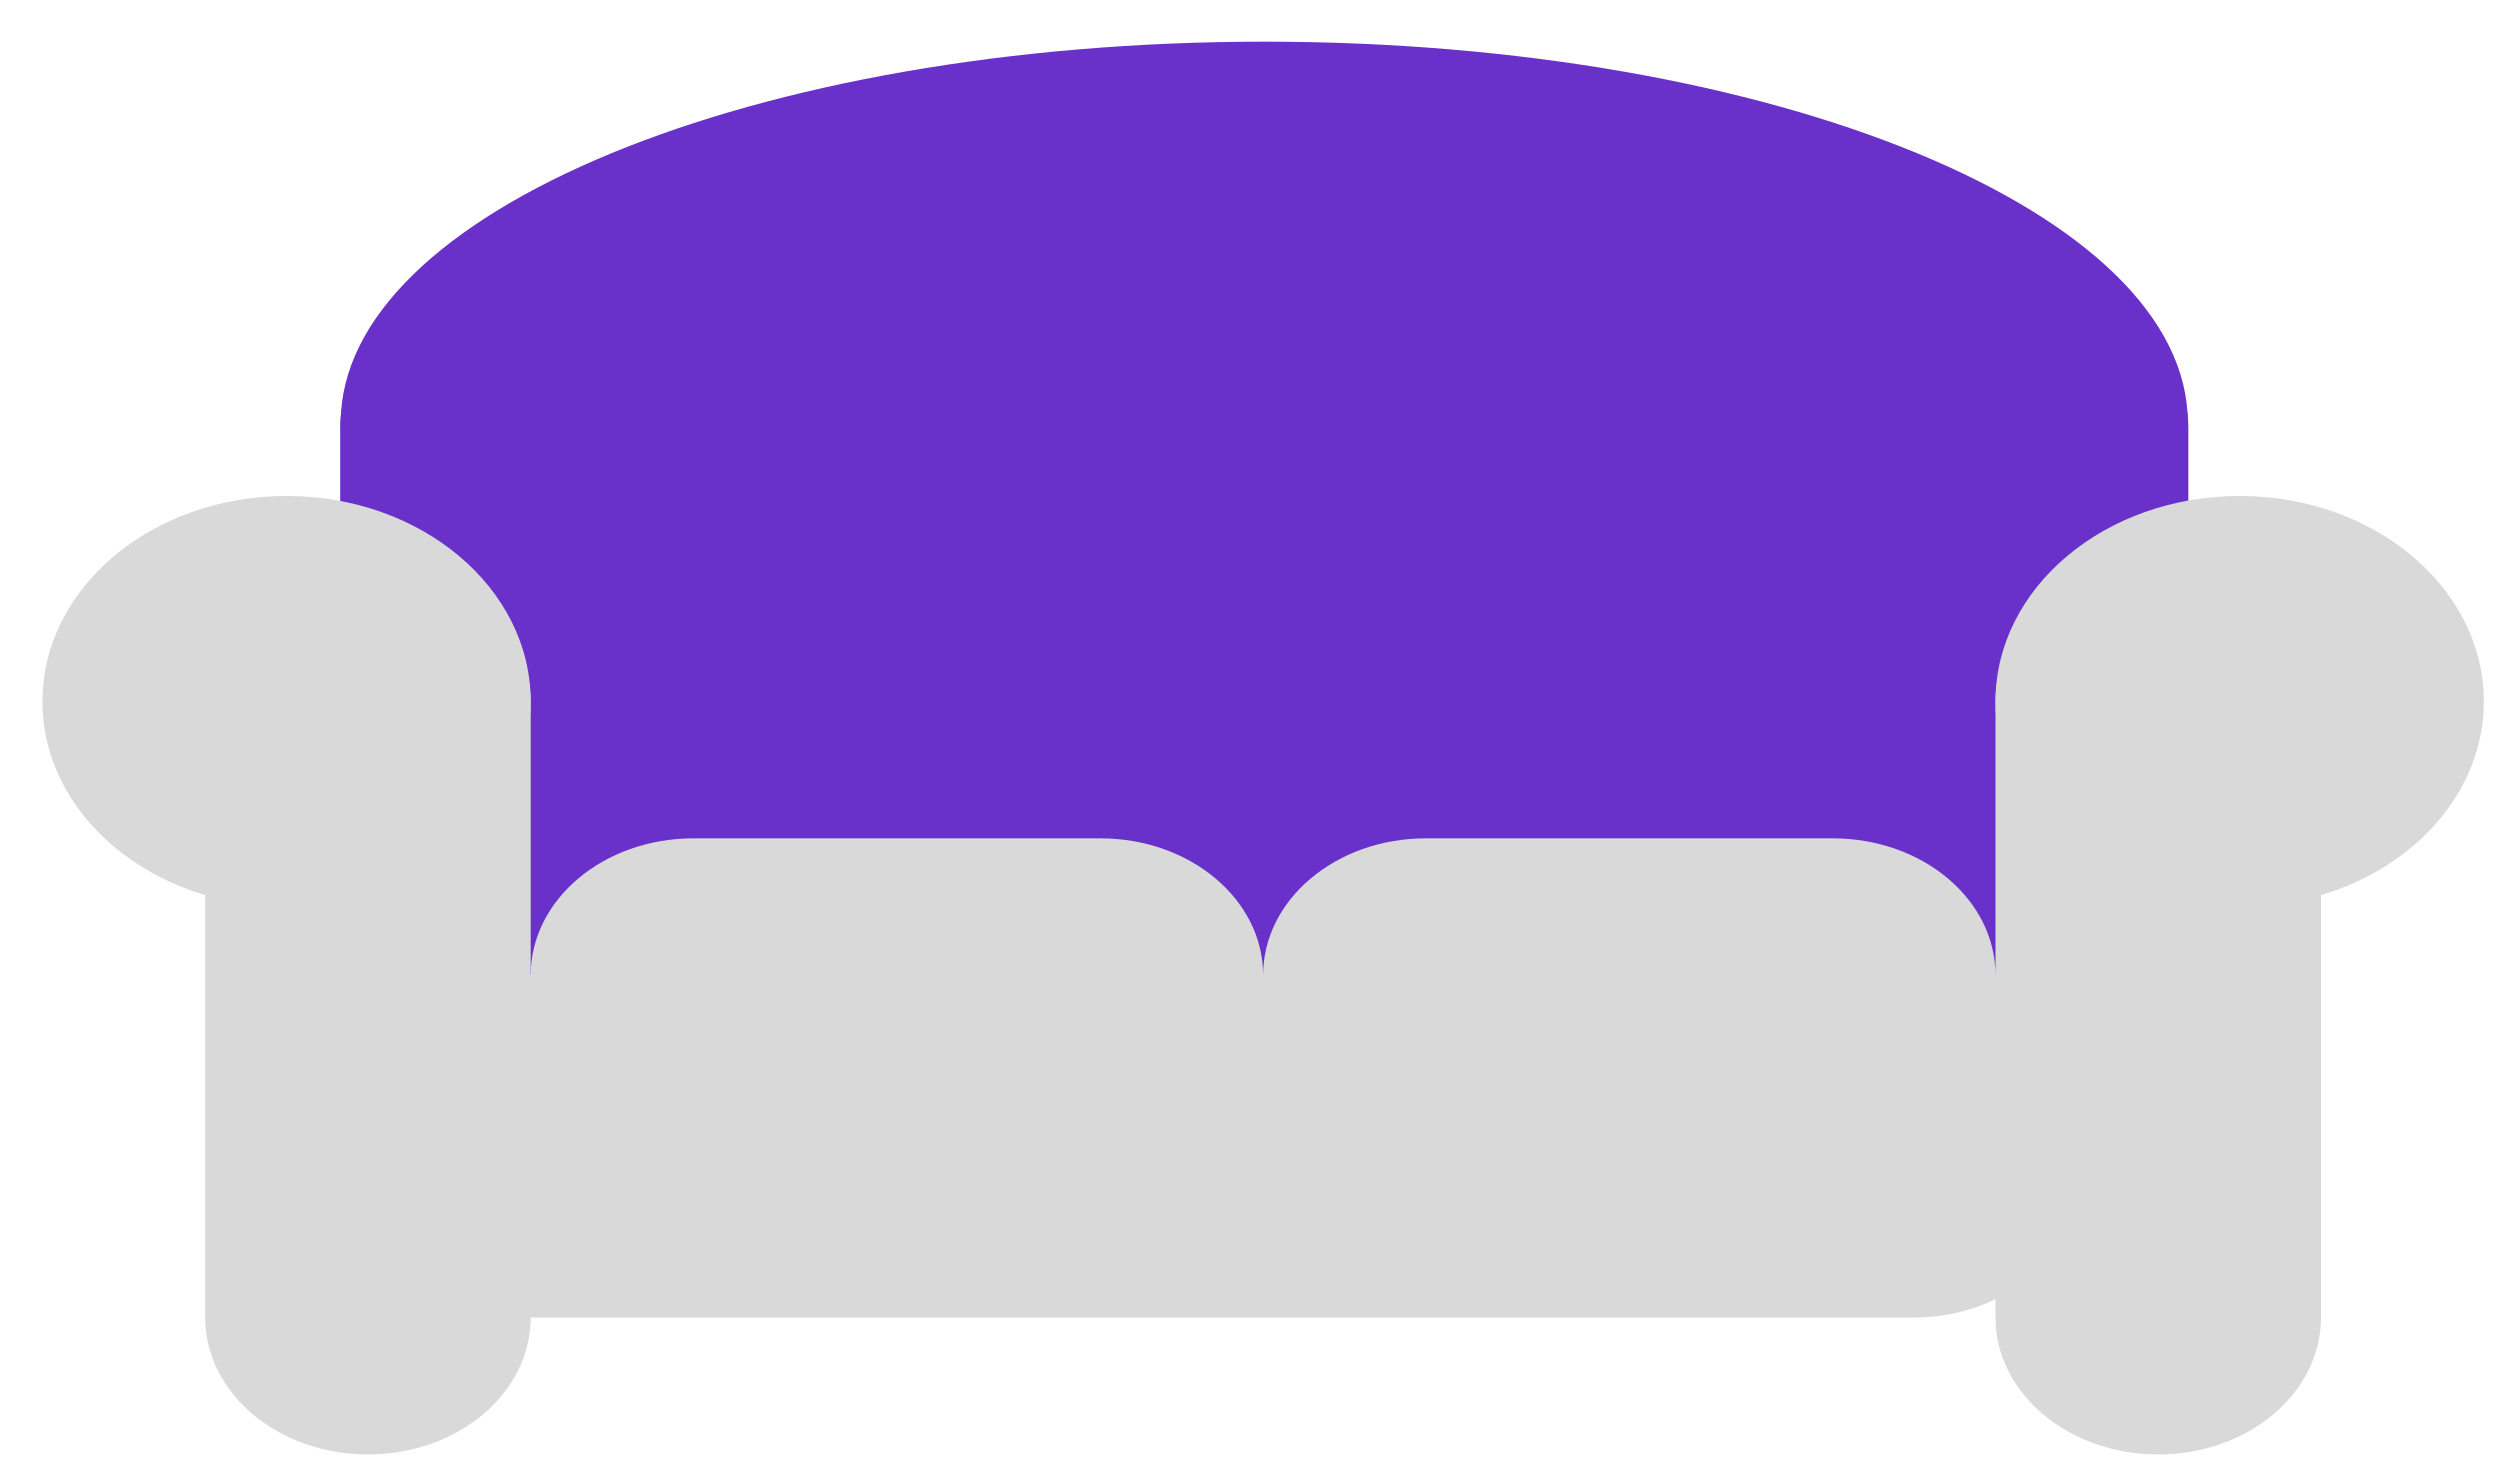 <svg width="36" height="21" viewBox="0 0 36 21" fill="none" xmlns="http://www.w3.org/2000/svg">
<path d="M31.512 15.03C31.512 16.119 30.428 17.001 29.093 17.001H7.318C5.982 17.001 4.899 16.119 4.899 15.03V6.157C4.899 5.069 5.982 4.186 7.318 4.186H29.093C30.428 4.186 31.512 5.069 31.512 6.157V15.03Z" fill="#6A30CA"/>
<path d="M29.907 17.001C29.907 18.09 28.858 18.972 27.564 18.972H7.642C6.348 18.972 5.298 18.09 5.298 17.001V16.015C5.298 14.926 6.348 14.043 7.642 14.043H27.564C28.858 14.043 29.907 14.926 29.907 16.015V17.001Z" fill="#D9D9D9"/>
<path d="M18.206 11.579C25.551 11.579 31.505 9.121 31.505 6.089C31.505 3.058 25.551 0.6 18.206 0.6C10.861 0.6 4.906 3.058 4.906 6.089C4.906 9.121 10.861 11.579 18.206 11.579Z" fill="#6A30CA"/>
<path d="M7.642 10.101C7.642 11.734 6.068 13.058 4.127 13.058C2.186 13.058 0.611 11.734 0.611 10.101C0.611 8.466 2.186 7.142 4.127 7.142C6.069 7.142 7.642 8.466 7.642 10.101Z" fill="#D9D9D9"/>
<path d="M7.642 18.972C7.642 20.061 6.593 20.944 5.298 20.944C4.004 20.944 2.955 20.061 2.955 18.972V10.101C2.955 9.012 4.004 8.129 5.298 8.129C6.593 8.129 7.642 9.012 7.642 10.101V18.972ZM28.735 10.101C28.735 11.734 30.309 13.058 32.251 13.058C34.191 13.058 35.767 11.734 35.767 10.101C35.767 8.467 34.191 7.142 32.251 7.142C30.31 7.142 28.735 8.466 28.735 10.101Z" fill="#D9D9D9"/>
<path d="M28.735 18.972C28.735 20.061 29.784 20.944 31.078 20.944C32.373 20.944 33.422 20.061 33.422 18.972V10.101C33.422 9.012 32.373 8.129 31.078 8.129C29.784 8.129 28.735 9.012 28.735 10.101V18.972ZM18.189 14.043C18.189 15.132 17.14 16.015 15.845 16.015H9.986C8.692 16.015 7.642 15.132 7.642 14.043C7.642 12.954 8.692 12.072 9.986 12.072H15.845C17.14 12.072 18.189 12.954 18.189 14.043ZM28.735 14.043C28.735 15.132 27.686 16.015 26.392 16.015H20.533C19.238 16.015 18.189 15.132 18.189 14.043C18.189 12.954 19.238 12.072 20.533 12.072H26.392C27.686 12.072 28.735 12.954 28.735 14.043Z" fill="#D9D9D9"/>
<path d="M7.003 14.043H29.375V16.732H7.003V14.043Z" fill="#D9D9D9"/>
</svg>
